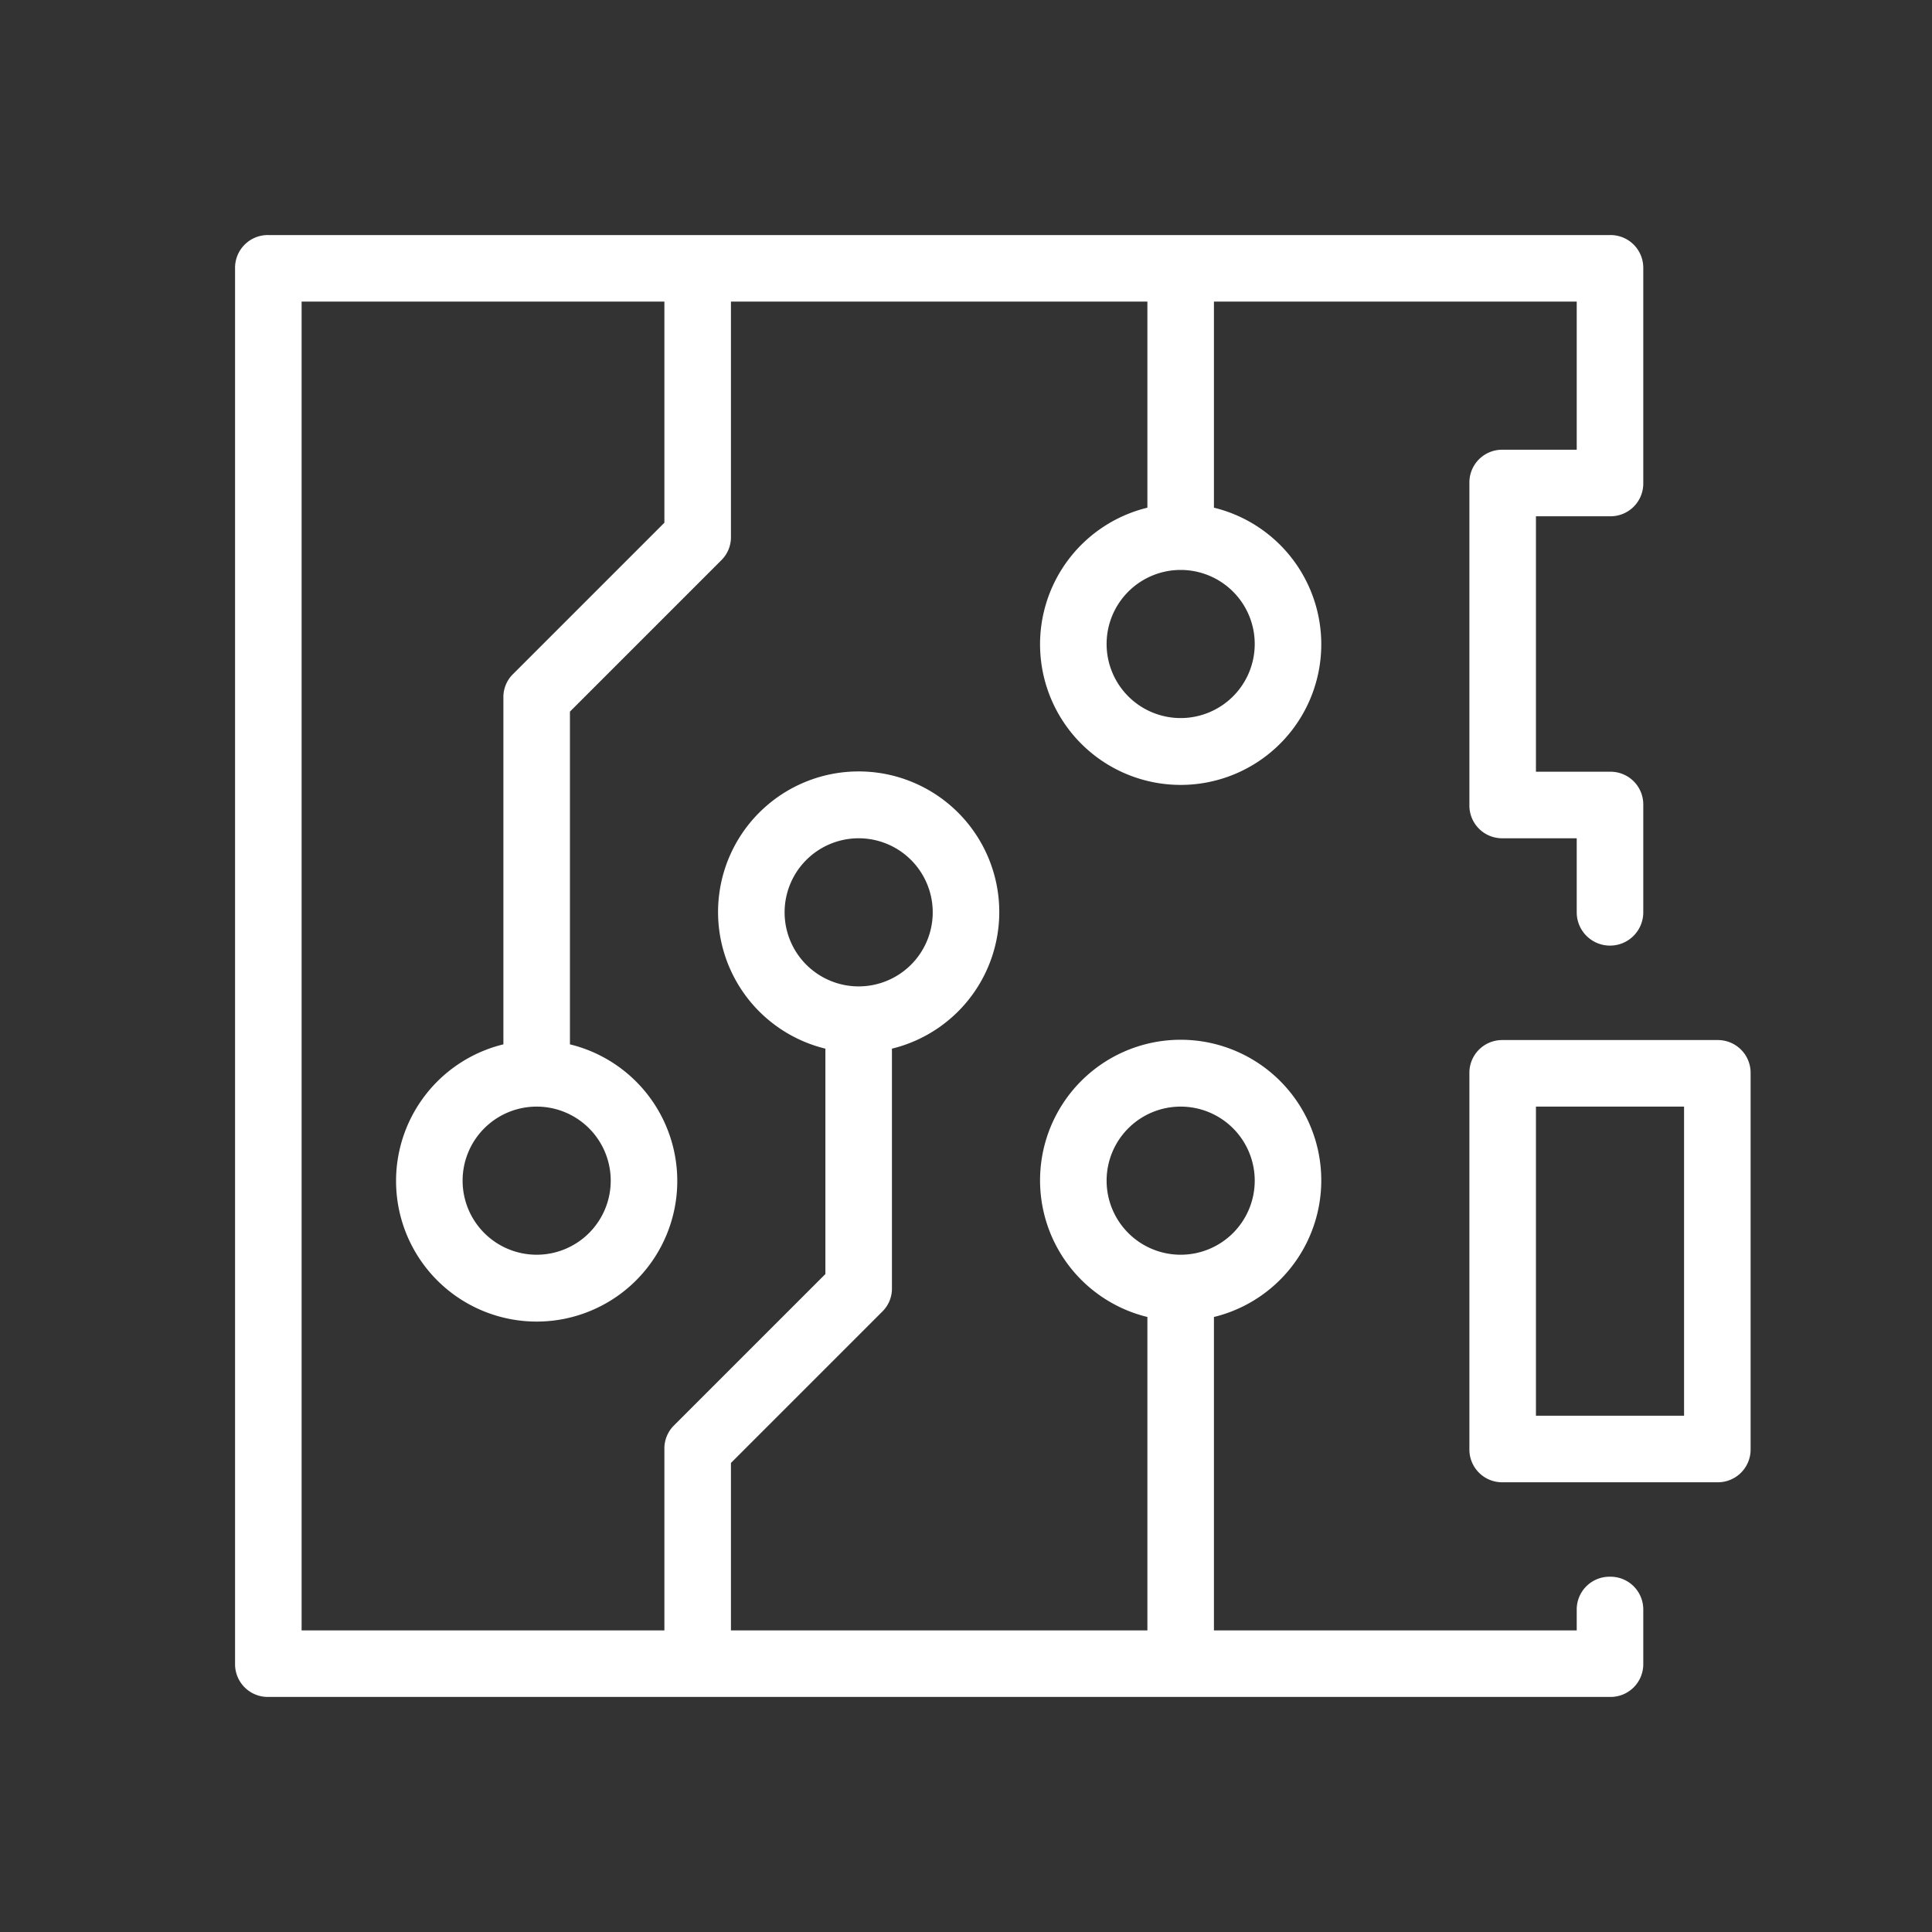 <svg id="a9e2e019-87f2-44be-ac3b-809961818af6" data-name="Icon" xmlns="http://www.w3.org/2000/svg" viewBox="0 0 36 36">
  <rect x="0" y="0" width="36" height="36" fill="#333333" stroke="none"/>
  <defs>
    <style>
      .bb13e05b-b513-4a95-bcc6-1b6f12a69a82 {
        fill: #fff;
      }
    </style>
  </defs>
  <g>
    <path class="bb13e05b-b513-4a95-bcc6-1b6f12a69a82" d="M30,29.38a.61.61,0,0,0-.62.62v.38H22.62V24.54a2.62,2.62,0,1,0-1.24,0v5.84H13.62V27.26l2.82-2.82a.6.6,0,0,0,.18-.44V19.54a2.62,2.62,0,1,0-1.24,0v4.2l-2.82,2.82a.6.6,0,0,0-.18.44v3.38H5.62V5.62h6.76V9.74L9.56,12.56a.6.6,0,0,0-.18.44v6.46a2.62,2.62,0,1,0,1.24,0v-6.2l2.82-2.82a.6.6,0,0,0,.18-.44V5.62h7.76V9.46a2.62,2.62,0,1,0,1.24,0V5.62h6.76V8.38H28a.61.61,0,0,0-.62.62v6a.61.61,0,0,0,.62.62h1.38V17a.62.62,0,0,0,1.24,0V15a.61.61,0,0,0-.62-.62H28.62V9.62H30A.61.61,0,0,0,30.62,9V5A.61.61,0,0,0,30,4.38H5A.61.61,0,0,0,4.38,5V31a.61.61,0,0,0,.62.62H30a.61.61,0,0,0,.62-.62V30A.61.61,0,0,0,30,29.38ZM20.62,22A1.38,1.38,0,1,1,22,23.38,1.38,1.38,0,0,1,20.62,22Zm-6-5A1.38,1.38,0,1,1,16,18.38,1.38,1.38,0,0,1,14.62,17Zm-3.24,5A1.38,1.38,0,1,1,10,20.62,1.38,1.38,0,0,1,11.38,22Zm12-10A1.38,1.38,0,1,1,22,10.62,1.38,1.38,0,0,1,23.38,12Z"/>
    <path class="bb13e05b-b513-4a95-bcc6-1b6f12a69a82" d="M32,19.38H28a.61.61,0,0,0-.62.62v7a.61.61,0,0,0,.62.62h4a.61.61,0,0,0,.62-.62V20A.61.61,0,0,0,32,19.38Zm-.62,7H28.62V20.62h2.76Z"/>
  </g>
</svg>

